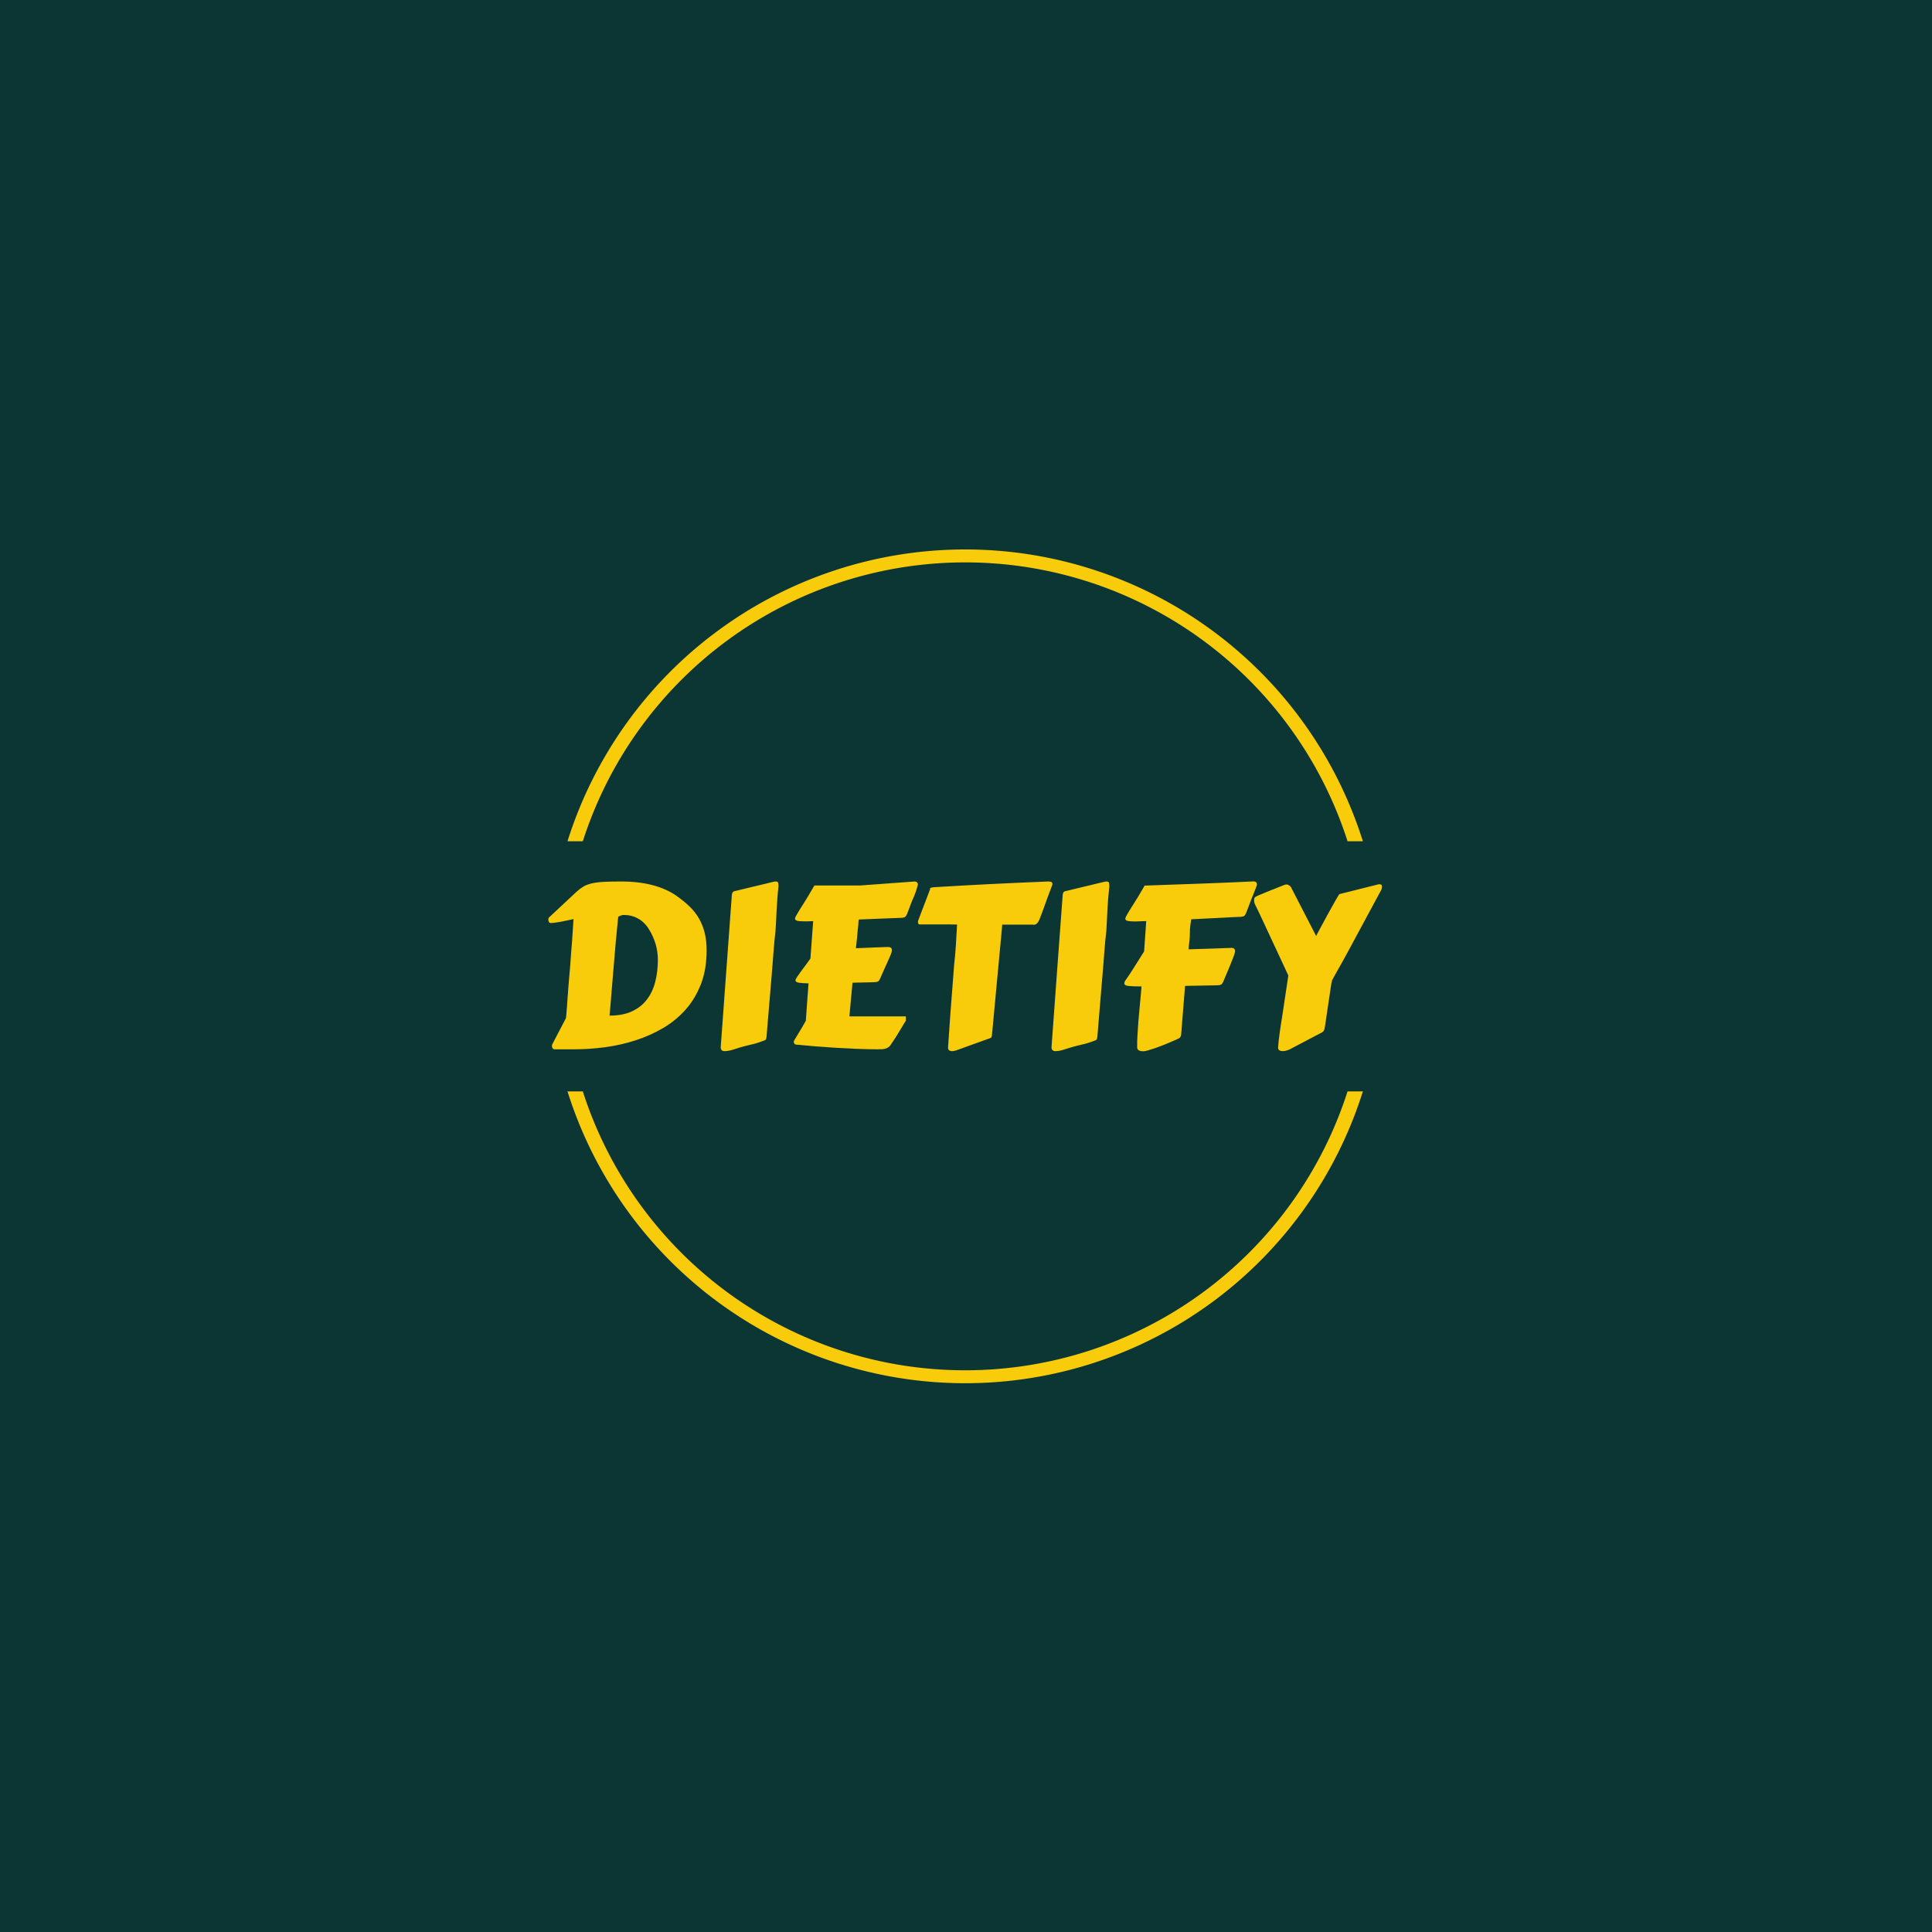 <svg xmlns="http://www.w3.org/2000/svg" version="1.1" xmlns:xlink="http://www.w3.org/1999/xlink" xmlns:svgjs="http://svgjs.dev/svgjs" width="1000" height="1000" viewBox="0 0 1000 1000"><rect width="1000" height="1000" fill="#0c3633"></rect><g transform="matrix(0.7,0,0,0.7,149.576,282.127)"><svg viewBox="0 0 396 247" data-background-color="#0c3633" preserveAspectRatio="xMidYMid meet" height="623" width="1000" xmlns="http://www.w3.org/2000/svg" xmlns:xlink="http://www.w3.org/1999/xlink"><g id="tight-bounds" transform="matrix(1,0,0,1,0.24,-0.1)"><svg viewBox="0 0 395.52 247.2" height="247.2" width="395.52"><g><svg></svg></g><g><svg viewBox="0 0 395.52 247.2" height="247.2" width="395.52"><g transform="matrix(1,0,0,1,75.544,98.699)"><svg viewBox="0 0 244.431 49.803" height="49.803" width="244.431"><g><svg viewBox="0 0 244.431 49.803" height="49.803" width="244.431"><g><svg viewBox="0 0 244.431 49.803" height="49.803" width="244.431"><g><svg viewBox="0 0 244.431 49.803" height="49.803" width="244.431"><g><svg viewBox="0 0 244.431 49.803" height="49.803" width="244.431"><g><svg viewBox="0 0 244.431 49.803" height="49.803" width="244.431"><g transform="matrix(1,0,0,1,0,0)"><svg width="244.431" viewBox="2.86 -35.96 184.87 37.67" height="49.803" data-palette-color="#f9cc0b"><path d="M8.62 1.27L4.17 1.27Q3.91 1.22 3.78 1 3.66 0.78 3.66 0.51L3.66 0.51Q3.66 0.29 3.76 0.12L3.76 0.12 6.76-5.62Q6.79-5.71 6.85-6.37 6.91-7.03 6.98-8.02 7.06-9.01 7.14-10.23 7.23-11.45 7.32-12.65 7.42-13.84 7.51-14.93 7.59-16.02 7.67-16.75L7.67-16.75Q7.69-17.04 7.74-17.64 7.79-18.24 7.84-19.02 7.89-19.8 7.96-20.7 8.03-21.61 8.11-22.51L8.11-22.51 8.45-27.61Q7.79-27.47 7.08-27.31 6.37-27.15 5.7-27.03 5.03-26.9 4.43-26.82 3.83-26.73 3.39-26.73L3.39-26.73Q3.13-26.73 2.99-26.98 2.86-27.22 2.86-27.49L2.86-27.49Q2.86-27.81 3-27.95L3-27.95 9.2-33.74Q9.96-34.42 10.71-34.85 11.45-35.28 12.5-35.52 13.55-35.77 15.08-35.85 16.6-35.94 18.95-35.94L18.95-35.94Q22.95-35.94 26.05-35.11 29.15-34.28 31.3-32.74L31.3-32.74Q32.89-31.64 34.13-30.44 35.38-29.25 36.23-27.8 37.08-26.34 37.52-24.6 37.96-22.85 37.96-20.65L37.96-20.65Q37.96-16.48 36.72-13.23 35.47-9.99 33.33-7.56 31.18-5.13 28.31-3.44 25.44-1.76 22.18-0.71 18.92 0.34 15.44 0.81 11.96 1.27 8.62 1.27L8.62 1.27ZM18.36-28.13L18.36-28.13 18.07-25.17Q17.92-23.63 17.76-21.89 17.6-20.14 17.46-18.35 17.31-16.55 17.16-14.81 17.02-13.06 16.89-11.55 16.77-10.03 16.67-8.84 16.58-7.64 16.5-6.93L16.5-6.93 16.43-6.2Q19.38-6.2 21.42-7.15 23.46-8.11 24.73-9.78 26-11.45 26.57-13.7 27.15-15.94 27.15-18.53L27.15-18.53Q27.15-20.39 26.64-22.11 26.12-23.83 25.15-25.39L25.15-25.39Q24.17-26.95 22.75-27.73 21.34-28.52 19.56-28.52L19.56-28.52Q19.26-28.52 18.92-28.38 18.58-28.25 18.36-28.13ZM41.09 0.78L41.09 0.78 42.31-15.92Q42.92-24.32 43.21-28.25 43.5-32.18 43.5-32.15L43.5-32.15Q43.53-32.59 43.55-32.89 43.58-33.18 43.65-33.37 43.72-33.57 43.85-33.67 43.97-33.76 44.21-33.81L44.21-33.81 52.66-35.84Q52.98-35.94 53.32-35.94L53.32-35.94Q53.66-35.94 53.78-35.73 53.9-35.52 53.9-34.89L53.9-34.89Q53.73-33.37 53.64-32.06 53.54-30.74 53.48-29.54 53.42-28.34 53.37-27.23 53.32-26.12 53.24-25.02L53.24-25.02Q53.1-23.83 52.99-22.63 52.88-21.44 52.78-20.15 52.68-18.87 52.57-17.44 52.46-16.02 52.32-14.33L52.32-14.33 51.24-1.46Q51.22-1.25 51.16-1.04 51.1-0.83 50.83-0.71L50.83-0.71Q50.8-0.71 50.53-0.61 50.27-0.51 49.83-0.35 49.39-0.2 48.8-0.02 48.22 0.15 47.56 0.29L47.56 0.29Q46.46 0.54 45.64 0.78 44.82 1.03 44.19 1.23 43.55 1.44 43.02 1.56 42.48 1.68 41.94 1.68L41.94 1.68Q41.57 1.68 41.33 1.49 41.09 1.29 41.09 0.78ZM78.97-20.26L78.97-20.26Q78.88-19.92 78.61-19.3 78.34-18.68 77.99-17.9 77.63-17.11 77.23-16.22 76.83-15.33 76.44-14.43L76.44-14.43Q76.29-14.09 76.17-13.93 76.04-13.77 75.78-13.7 75.51-13.62 75.03-13.61 74.56-13.6 73.7-13.57L73.7-13.57 70.31-13.5 69.62-6.03 82.15-6.03 82.15-5.08Q82.1-5.03 81.73-4.43 81.37-3.83 80.88-3 80.39-2.17 79.85-1.33 79.32-0.49 78.95 0.02L78.95 0.02Q78.71 0.46 78.39 0.72 78.07 0.98 77.69 1.1 77.31 1.22 76.86 1.25 76.41 1.27 75.87 1.27L75.87 1.27Q73.68 1.27 71.3 1.17 68.92 1.07 66.55 0.93 64.18 0.78 61.92 0.6 59.66 0.42 57.73 0.22L57.73 0.22Q57.56 0.2 57.43 0.02 57.29-0.15 57.29-0.37L57.29-0.37Q57.2-0.37 57.43-0.78 57.66-1.2 58.08-1.86 58.49-2.51 58.99-3.36 59.49-4.2 59.96-5.05L59.96-5.05 60.35-10.55Q60.44-11.94 60.51-12.62 60.57-13.31 60.57-13.35L60.57-13.35Q59.1-13.38 58.38-13.5 57.66-13.62 57.66-14.04L57.66-14.04Q57.66-14.23 58.02-14.77 58.37-15.31 58.88-16 59.39-16.7 59.97-17.46 60.54-18.21 60.98-18.85L60.98-18.85 61.59-27.15 61.52-27.15Q60.98-27.12 60.54-27.11 60.1-27.1 59.74-27.1L59.74-27.1Q58.56-27.1 58.06-27.23 57.56-27.37 57.56-27.73L57.56-27.73Q57.56-27.91 57.86-28.44 58.15-28.98 58.59-29.68 59.03-30.37 59.52-31.14 60-31.91 60.4-32.57L60.4-32.57 61.86-35.06 72.07-35.06 84.1-35.94Q84.13-35.94 84.24-35.93 84.35-35.91 84.47-35.85 84.59-35.79 84.7-35.64 84.81-35.5 84.81-35.23L84.81-35.23 84.44-33.96Q84.27-33.42 84.03-32.82 83.78-32.23 83.49-31.59L83.49-31.59 82.42-28.76Q82.25-28.34 82.03-28.13 81.81-27.91 81.1-27.88L81.1-27.88Q79.24-27.83 76.96-27.72 74.68-27.61 71.72-27.51L71.72-27.51Q71.63-27.17 71.63-26.97 71.63-26.76 71.58-26.17L71.58-26.17 71.45-25.05Q71.41-24.27 71.31-23.36 71.21-22.46 71.06-21.14L71.06-21.14Q72.31-21.19 73.49-21.24 74.68-21.29 75.65-21.33 76.63-21.36 77.35-21.39 78.07-21.41 78.36-21.41L78.36-21.41Q78.56-21.41 78.8-21.26 79.05-21.12 79.05-20.7L79.05-20.7Q79.05-20.51 78.97-20.26ZM91.5 0.88L91.5 0.78Q91.62-1 91.74-2.66 91.86-4.32 91.96-5.88L91.96-5.88 92.84-17.41Q92.99-18.73 93.08-19.81 93.18-20.9 93.24-21.94 93.3-22.97 93.36-24.04 93.43-25.1 93.5-26.39L93.5-26.39Q92.69-26.42 91.8-26.42 90.91-26.42 89.93-26.42L89.93-26.42 85.22-26.42Q84.95-26.42 84.89-26.62 84.83-26.83 84.83-27L84.83-27 84.83-27.17 87.52-34.23 87.49-34.33Q87.49-34.45 87.65-34.53 87.81-34.62 88.37-34.67L88.37-34.67Q91.74-34.86 94.9-35.05 98.06-35.23 101.15-35.38 104.24-35.52 107.33-35.67 110.42-35.82 113.69-35.94L113.69-35.94Q113.98-35.94 114.31-35.86 114.64-35.79 114.64-35.33L114.64-35.33Q114.64-35.28 114.62-35.23 114.59-35.18 114.59-35.13L114.59-35.13Q114.2-34.13 113.87-33.23 113.54-32.32 113.22-31.45 112.91-30.57 112.58-29.66 112.25-28.76 111.86-27.76L111.86-27.76Q111.83-27.73 111.76-27.53 111.69-27.32 111.54-27.06 111.39-26.81 111.15-26.59 110.91-26.37 110.54-26.34L110.54-26.34Q110.42-26.37 110.3-26.37 110.17-26.37 110.03-26.37L110.03-26.37 103.51-26.37Q103.39-25.12 103.28-23.73 103.17-22.34 103.02-21.02L103.02-21.02 101.24-1.95Q101.21-1.73 101.15-1.51 101.09-1.29 100.82-1.2L100.82-1.2 93.91 1.29Q93.64 1.39 93.21 1.54 92.77 1.68 92.35 1.68L92.35 1.68Q92.01 1.68 91.75 1.51 91.5 1.34 91.5 0.88L91.5 0.88ZM114.44 0.78L114.44 0.78 115.66-15.92Q116.27-24.32 116.57-28.25 116.86-32.18 116.86-32.15L116.86-32.15Q116.88-32.59 116.91-32.89 116.93-33.18 117.01-33.37 117.08-33.57 117.2-33.67 117.32-33.76 117.57-33.81L117.57-33.81 126.02-35.84Q126.33-35.94 126.67-35.94L126.67-35.94Q127.02-35.94 127.14-35.73 127.26-35.52 127.26-34.89L127.26-34.89Q127.09-33.37 126.99-32.06 126.89-30.74 126.83-29.54 126.77-28.34 126.72-27.23 126.67-26.12 126.6-25.02L126.6-25.02Q126.45-23.83 126.34-22.63 126.24-21.44 126.14-20.15 126.04-18.87 125.93-17.44 125.82-16.02 125.67-14.33L125.67-14.33 124.6-1.46Q124.57-1.25 124.51-1.04 124.45-0.83 124.18-0.71L124.18-0.71Q124.16-0.71 123.89-0.61 123.62-0.51 123.18-0.35 122.74-0.2 122.16-0.02 121.57 0.15 120.91 0.29L120.91 0.29Q119.81 0.54 119 0.78 118.18 1.03 117.54 1.23 116.91 1.44 116.37 1.56 115.83 1.68 115.3 1.68L115.3 1.68Q114.93 1.68 114.69 1.49 114.44 1.29 114.44 0.78ZM155.07-20.07L155.07-20.07Q154.97-19.7 154.7-19.02 154.43-18.33 154.09-17.47 153.75-16.6 153.33-15.64 152.92-14.67 152.53-13.75L152.53-13.75Q152.36-13.33 152.12-13.13 151.89-12.94 151.18-12.92L151.18-12.92 144.05-12.79 143.18-1.95Q143.15-1.73 143.05-1.53 142.96-1.32 142.76-1.2L142.76-1.2Q142.69-1.15 142.19-0.92 141.69-0.68 140.93-0.37 140.17-0.05 139.27 0.32 138.37 0.68 137.49 0.99 136.61 1.29 135.88 1.5 135.14 1.71 134.73 1.71L134.73 1.71Q134.24 1.71 133.84 1.53 133.43 1.34 133.43 0.78L133.43 0.78Q133.41-0.44 133.5-1.92 133.58-3.39 133.7-4.92 133.83-6.45 133.97-7.92 134.12-9.4 134.22-10.62L134.22-10.62 134.39-12.67Q132.34-12.67 131.46-12.78 130.58-12.89 130.58-13.35L130.58-13.35Q130.58-13.67 130.94-14.18L130.94-14.18Q131.46-14.89 132.1-15.89 132.75-16.89 133.35-17.85 133.95-18.8 134.4-19.53 134.85-20.26 134.97-20.43L134.97-20.43 135.44-27.15Q134.97-27.15 134.63-27.14 134.29-27.12 134.01-27.11 133.73-27.1 133.48-27.09 133.24-27.08 132.97-27.08L132.97-27.08Q131.8-27.08 131.3-27.21 130.8-27.34 130.8-27.71L130.8-27.71Q130.8-27.88 131.09-28.42 131.38-28.96 131.81-29.65 132.24-30.35 132.74-31.12 133.24-31.88 133.63-32.54L133.63-32.54 135.09-35.03 146.2-35.42Q148.35-35.5 150.48-35.58 152.6-35.67 154.39-35.74 156.19-35.82 157.48-35.88 158.78-35.94 159.29-35.96L159.29-35.96Q159.31-35.96 159.42-35.95 159.53-35.94 159.66-35.88 159.78-35.82 159.89-35.67 160-35.52 160-35.25L160-35.25Q160-35.11 159.66-34.28 159.31-33.45 158.68-31.81L158.68-31.81 157.6-28.98Q157.43-28.56 157.21-28.34 156.99-28.13 156.29-28.1L156.29-28.1Q155.46-28.08 154.6-28.03 153.75-27.98 152.84-27.93L152.84-27.93 145.42-27.56Q145.28-26.61 145.21-26.15 145.15-25.68 145.14-25.38 145.13-25.07 145.13-24.77 145.13-24.46 145.1-23.8L145.1-23.8Q145.08-23.34 145.04-23.02 145.01-22.71 144.97-22.4 144.93-22.09 144.9-21.75 144.86-21.41 144.84-20.9L144.84-20.9Q146.45-20.95 148-21 149.55-21.04 150.85-21.09 152.16-21.14 153.11-21.18 154.06-21.22 154.46-21.22L154.46-21.22Q154.65-21.22 154.89-21.07 155.14-20.92 155.14-20.51L155.14-20.51Q155.14-20.31 155.07-20.07ZM159.65-32.52L159.65-32.52Q159.8-32.62 160.15-32.78 160.51-32.93 160.98-33.13 161.46-33.33 162.01-33.56 162.56-33.79 163.12-34.01L163.12-34.01 165.95-35.13Q166.27-35.28 166.54-35.28L166.54-35.28Q166.73-35.28 166.96-35.17 167.2-35.06 167.49-34.77L167.49-34.77 173.13-23.83 173.28-24.19 175.69-28.66Q176.16-29.49 176.61-30.3 177.06-31.1 177.41-31.74 177.77-32.37 178.01-32.76 178.26-33.15 178.31-33.15L178.31-33.15 186.68-35.25Q186.97-35.33 187.17-35.33L187.17-35.33Q187.73-35.33 187.73-34.81L187.73-34.81Q187.7-34.69 187.68-34.48 187.66-34.28 187.53-34.03L187.53-34.03 180.36-20.73Q179.82-19.73 179.27-18.73 178.72-17.72 178.21-16.83 177.69-15.94 177.29-15.21 176.89-14.48 176.65-14.01L176.65-14.01 176.47-13.21 175.11-4.05Q175.03-3.64 174.99-3.37 174.94-3.1 174.85-2.93 174.77-2.76 174.63-2.64 174.5-2.51 174.25-2.39L174.25-2.39 167.32 1.25Q166.93 1.44 166.5 1.56 166.07 1.68 165.68 1.68L165.68 1.68Q165.27 1.68 164.98 1.5 164.68 1.32 164.68 0.9L164.68 0.9 164.68 0.81Q164.78-0.59 165.04-2.43 165.29-4.27 165.59-6.03L165.59-6.03 166.95-15.09Q166.56-15.92 165.93-17.29 165.29-18.65 164.56-20.24 163.83-21.83 163.03-23.51 162.24-25.2 161.55-26.7 160.85-28.2 160.3-29.35 159.75-30.49 159.48-31.03L159.48-31.03Q159.36-31.4 159.36-31.79L159.36-31.79Q159.36-32.01 159.42-32.21 159.48-32.42 159.65-32.52Z" opacity="1" transform="matrix(1,0,0,1,0,0)" fill="#f9cc0b" class="undefined-text-0" data-fill-palette-color="primary" id="text-0"></path></svg></g></svg></g></svg></g></svg></g><g></g></svg></g></svg></g></svg></g><g><path d="M81.172 86.941A122.216 122.216 0 0 1 314.348 86.941L309.857 86.941A117.724 117.724 0 0 0 85.663 86.941L81.172 86.941M81.172 160.259A122.216 122.216 0 0 0 314.348 160.259L309.857 160.259A117.724 117.724 0 0 1 85.663 160.259L81.172 160.259" fill="#f9cc0b" stroke="transparent" data-fill-palette-color="tertiary"></path></g></svg></g><defs></defs></svg><rect width="395.52" height="247.2" fill="none" stroke="none" visibility="hidden"></rect></g></svg></g></svg>